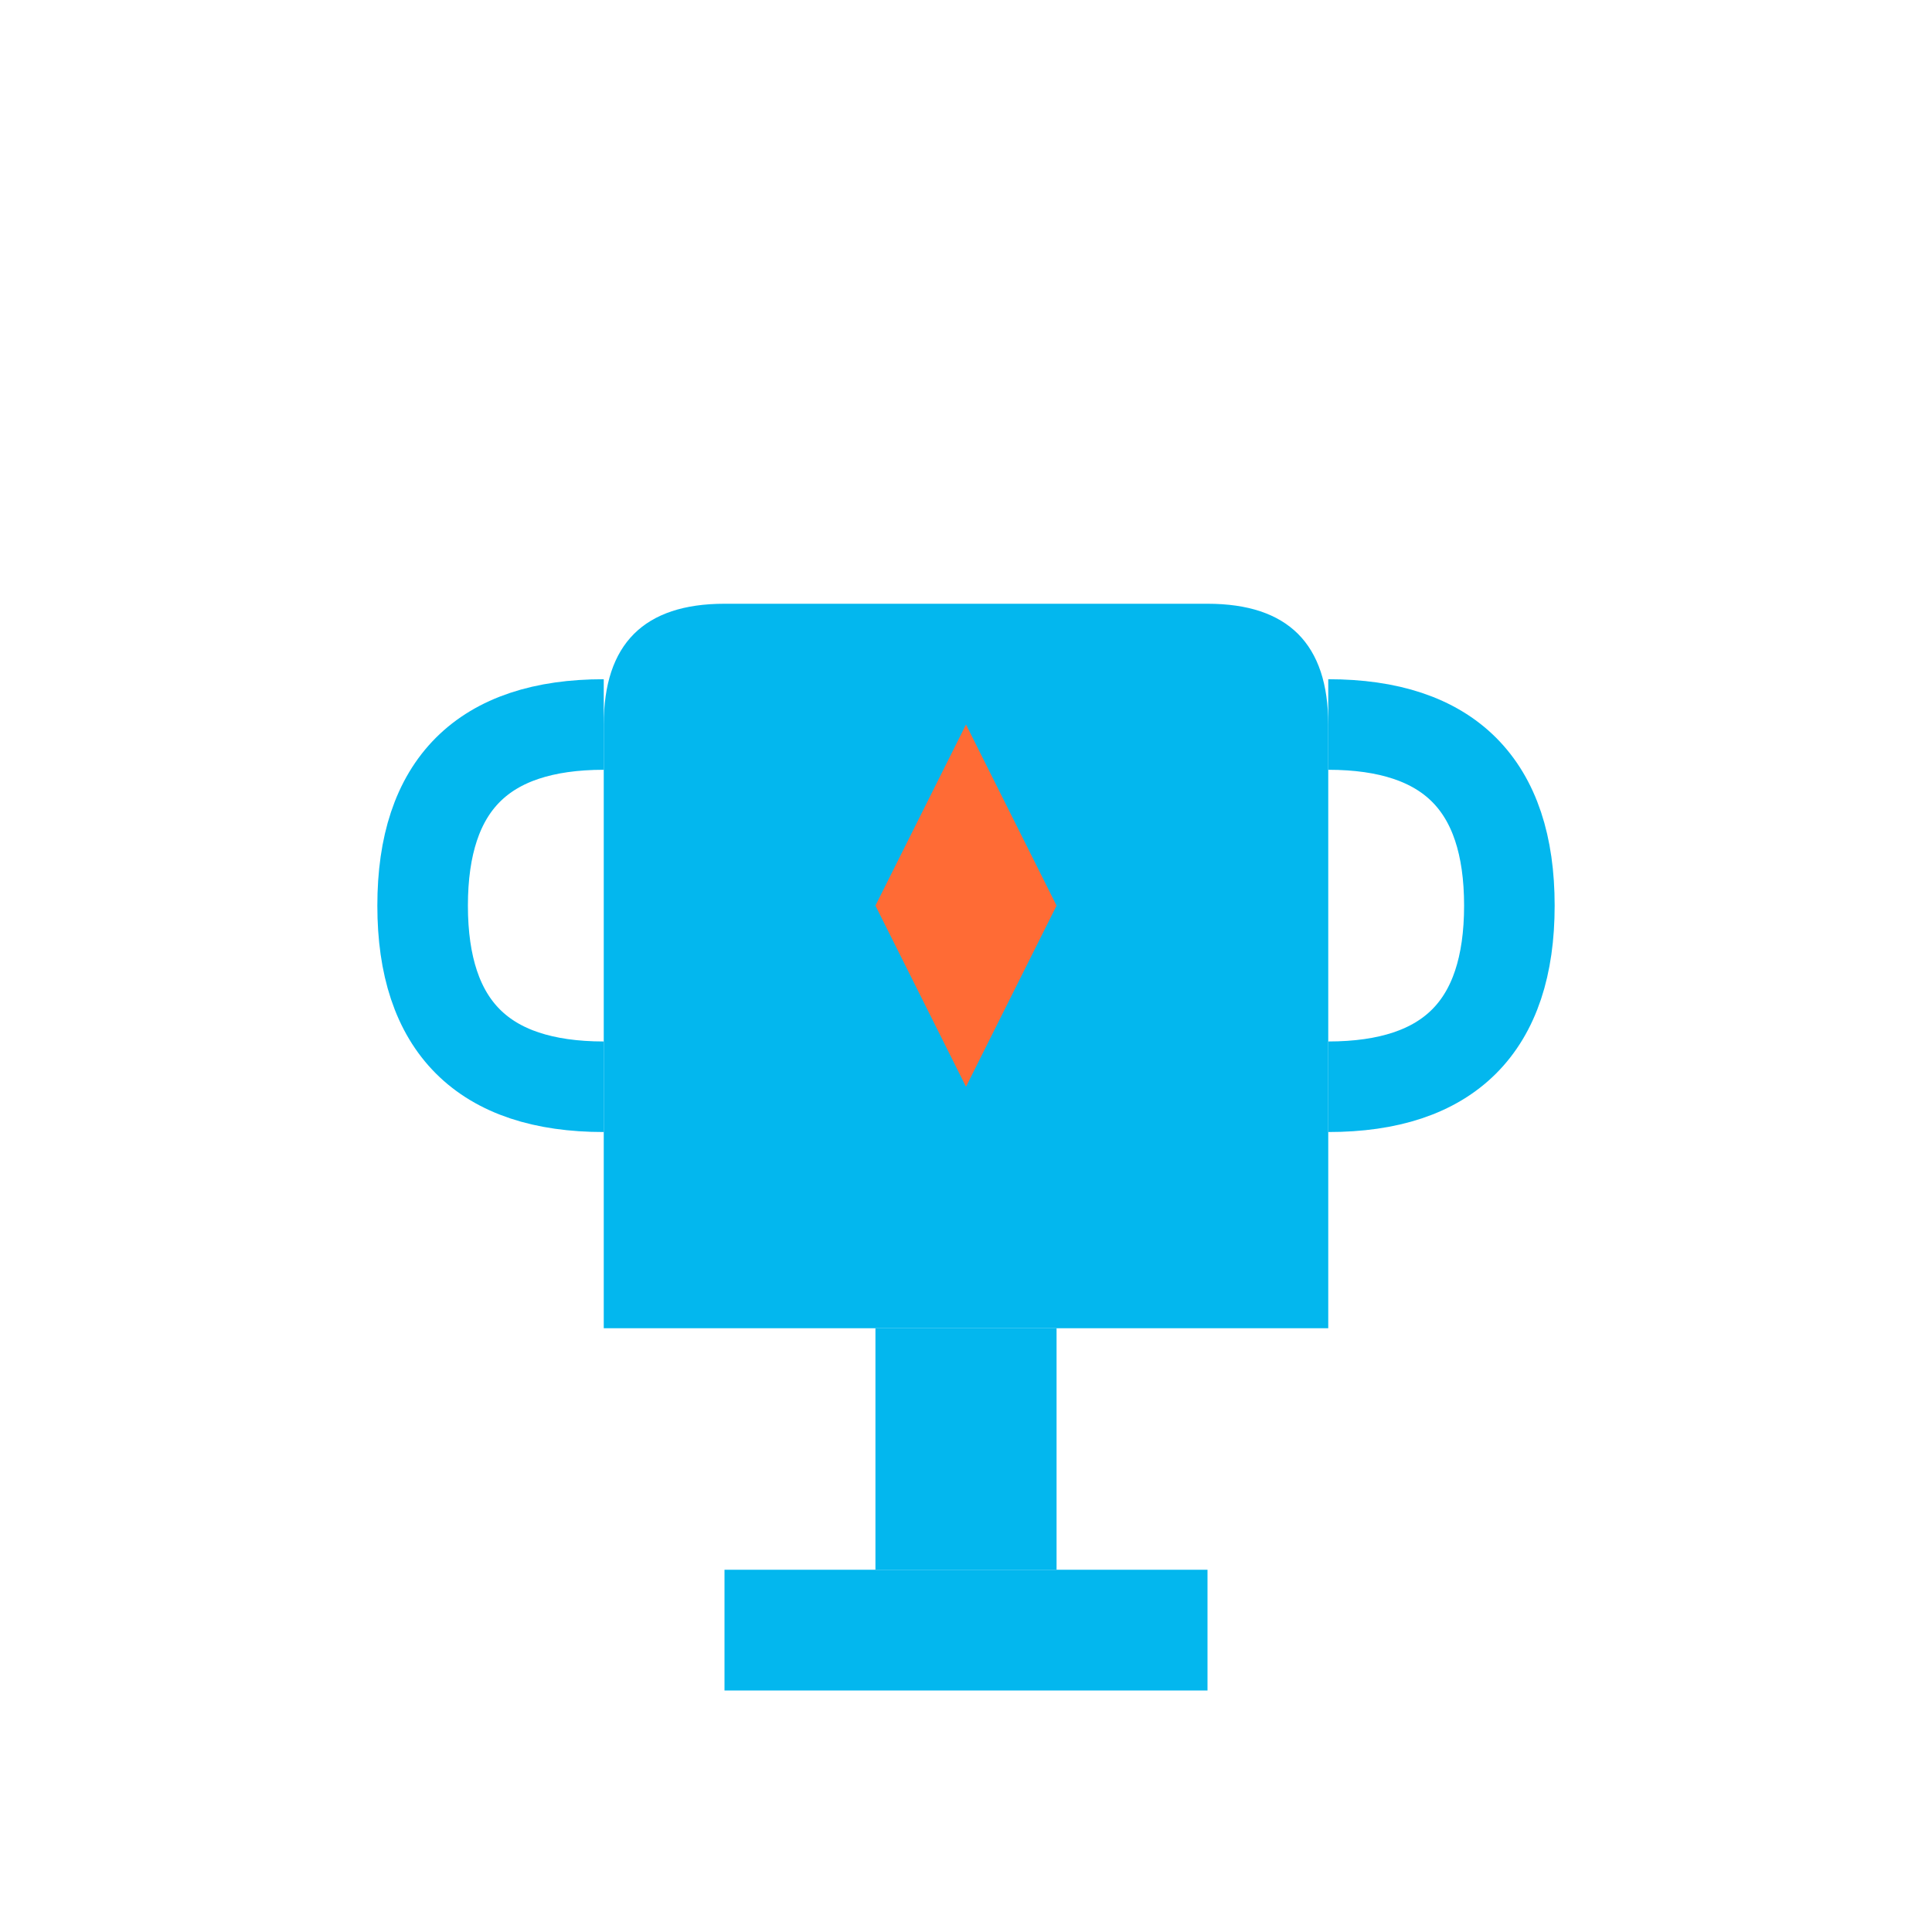 <svg width="32" height="32" viewBox="0 0 32 32" fill="none" xmlns="http://www.w3.org/2000/svg">
  <!-- Achievements Icon: Trophy with flame inside -->
  
  <!-- Trophy base -->
  <rect x="12" y="26" width="8" height="2" fill="#03B7EE"/>
  
  <!-- Trophy stem -->
  <rect x="14.5" y="22" width="3" height="4" fill="#03B7EE"/>
  
  <!-- Trophy cup body -->
  <path d="M 10 22 L 10 12 Q 10 10 12 10 L 20 10 Q 22 10 22 12 L 22 22 Z" fill="#03B7EE"/>
  
  <!-- Left handle -->
  <path d="M 10 12 Q 7 12 7 15 Q 7 18 10 18" stroke="#03B7EE" stroke-width="1.5" fill="none"/>
  
  <!-- Right handle -->
  <path d="M 22 12 Q 25 12 25 15 Q 25 18 22 18" stroke="#03B7EE" stroke-width="1.5" fill="none"/>
  
  <!-- Flame inside trophy cup -->
  <path d="M 16 18 L 14.5 15 L 16 12 L 17.5 15 Z" fill="#FF6B35"/>
</svg>

